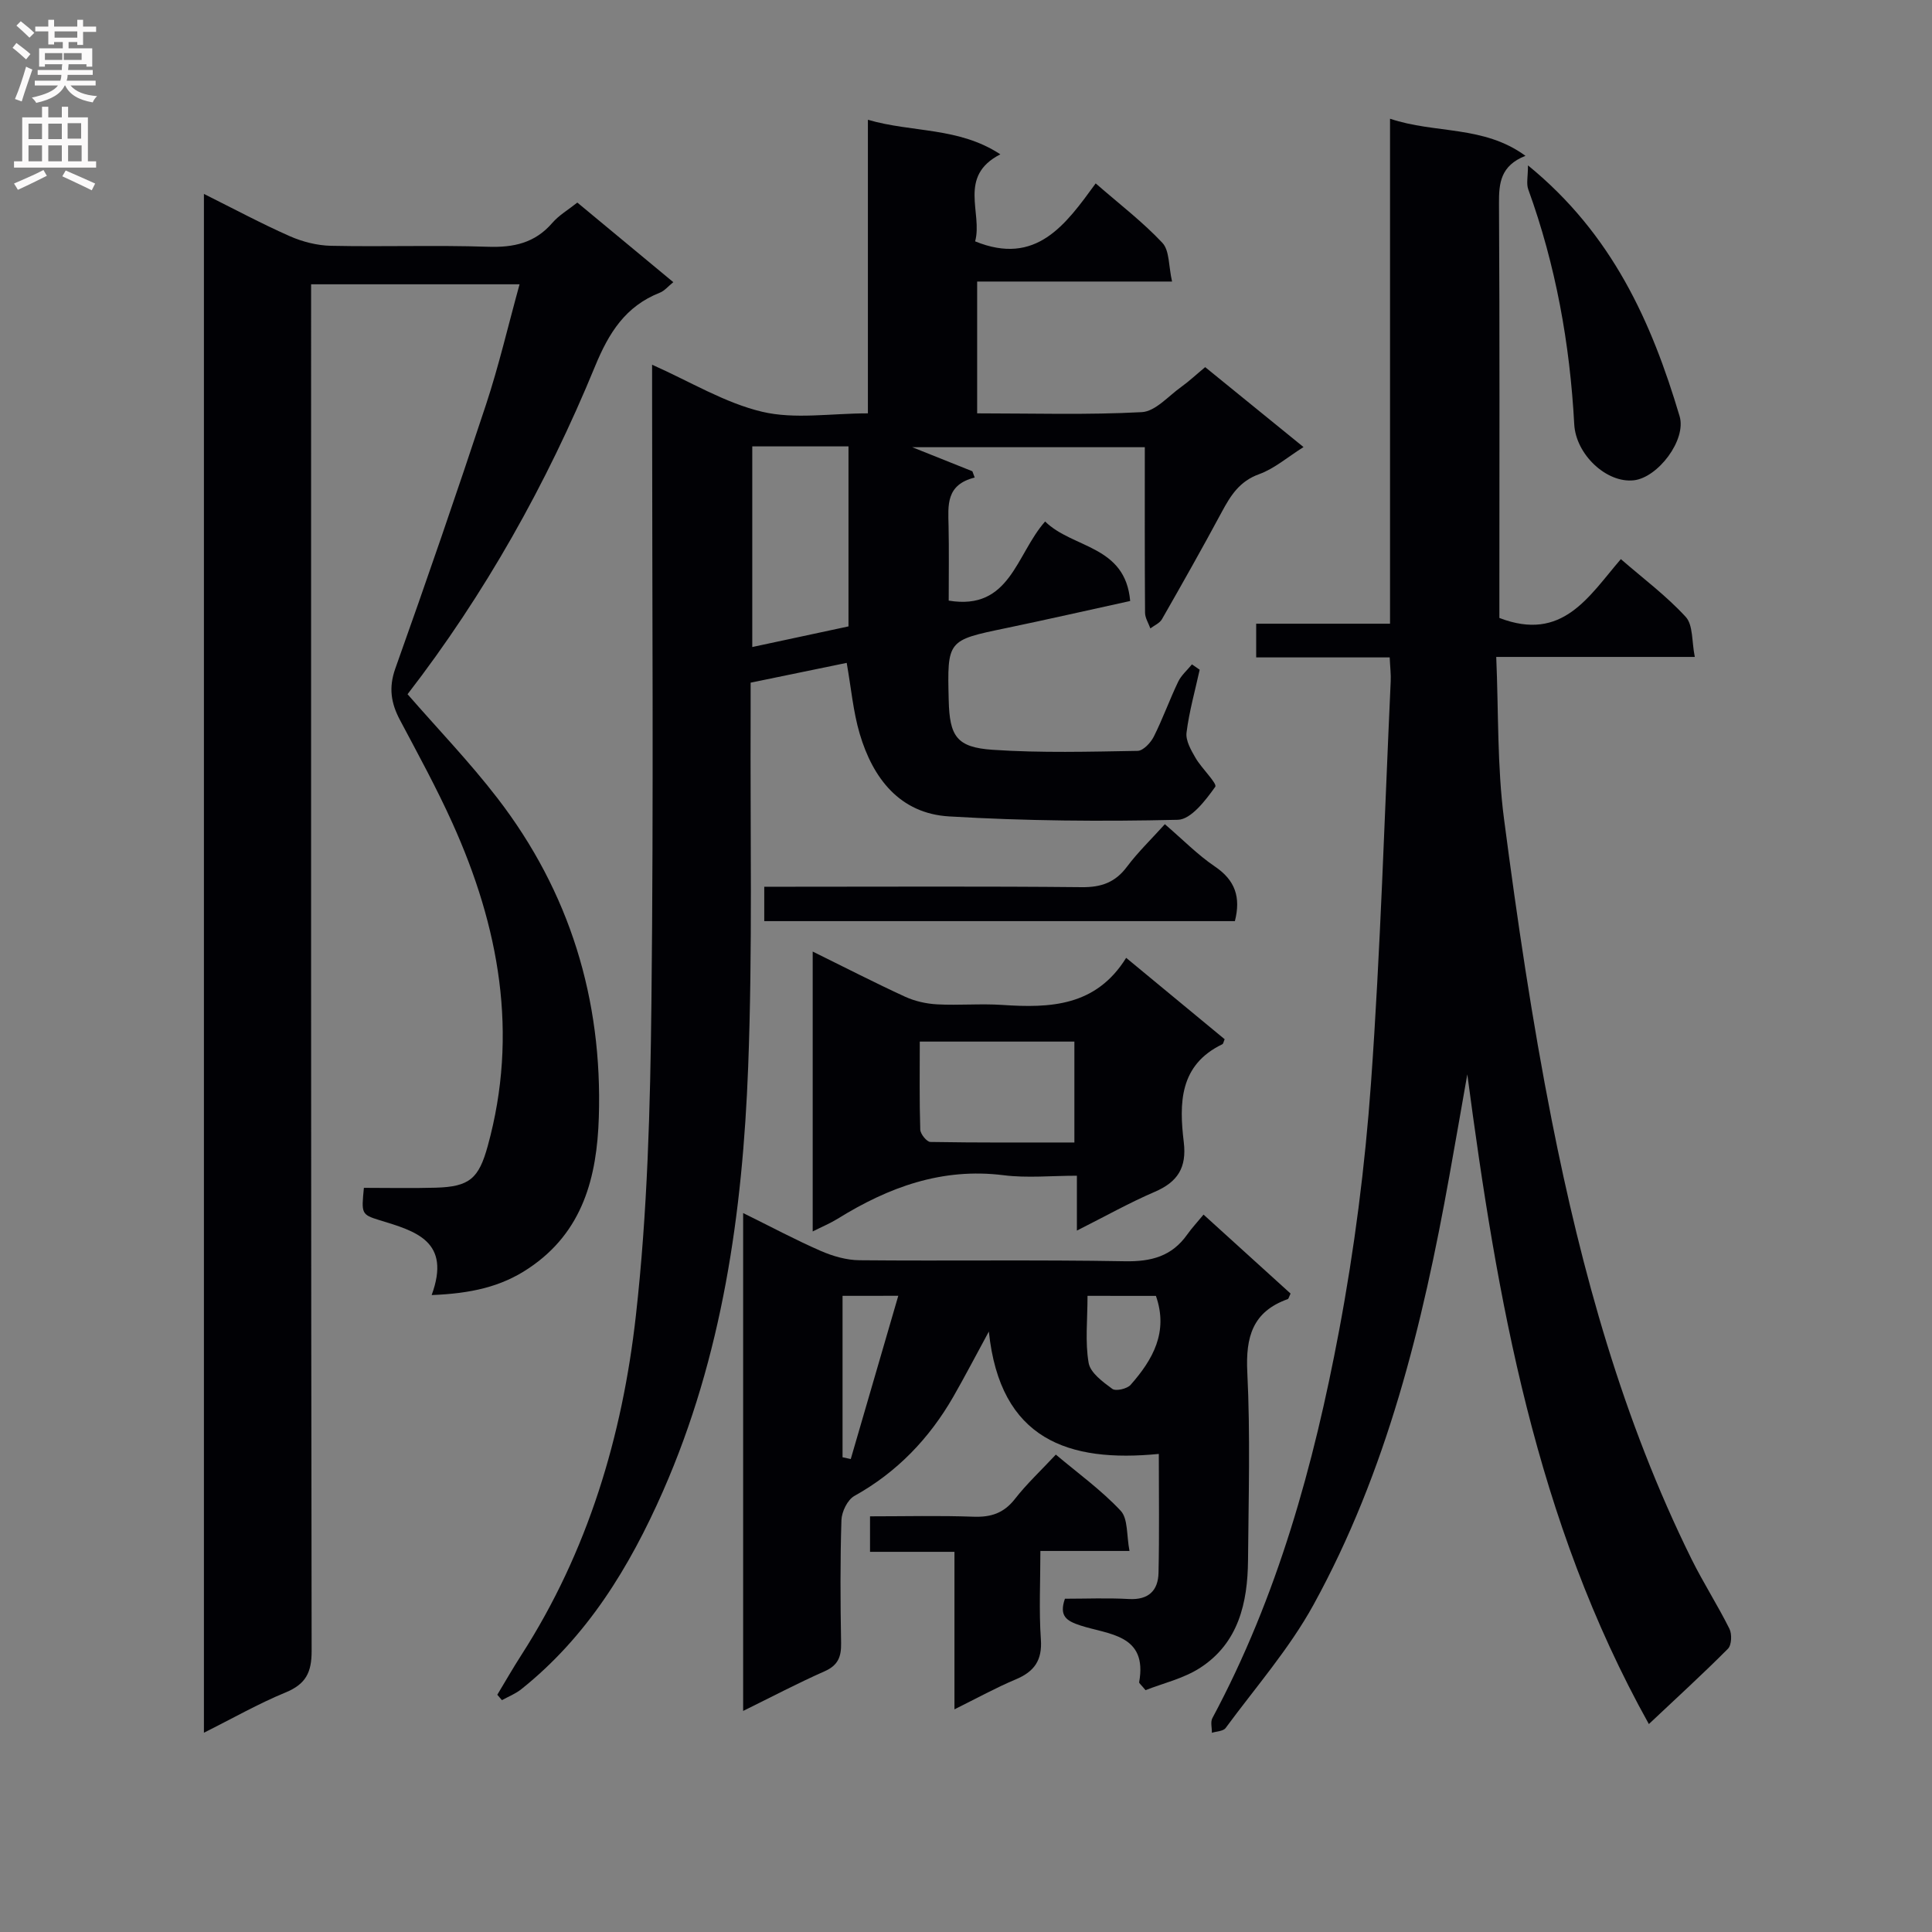 <svg enable-background="new 0 0 400 400" viewBox="0 0 400 400" xmlns="http://www.w3.org/2000/svg"><rect x="0" y="0" width="400" height="400" fill="#808080" stroke="none"/><g fill="#010105"><path d="m89.37 268.13c4.1-11.18-3.33-13.23-10.77-15.5-3.84-1.17-3.77-1.41-3.26-6.7 4.91 0 9.88.11 14.84-.03 7.07-.19 8.95-1.93 10.8-8.63 6.42-23.28 2.37-45.42-7.32-66.88-3.28-7.27-7.12-14.28-10.86-21.33-1.85-3.49-2.36-6.7-.95-10.66 6.46-18.13 12.73-36.34 18.77-54.62 2.64-7.99 4.55-16.22 6.95-24.92-14.45 0-28.32 0-43.16 0v6.04c0 92.3-.04 184.6.11 276.9.01 4.52-1.24 6.89-5.41 8.61-5.63 2.32-10.96 5.37-16.89 8.33 0-106.45 0-212.15 0-318.59 6.22 3.1 11.9 6.15 17.78 8.75 2.63 1.16 5.66 1.93 8.53 1.99 10.82.23 21.67-.16 32.48.2 5.34.18 9.74-.77 13.34-4.94 1.39-1.61 3.33-2.73 5.18-4.21 6.55 5.43 13.06 10.83 19.87 16.48-1.08.87-1.82 1.8-2.79 2.18-7.11 2.81-10.55 8.28-13.42 15.26-10.01 24.36-22.86 47.22-38.81 67.87 6.3 7.24 12.87 14.06 18.61 21.52 14.97 19.43 21.77 41.68 20.99 66.1-.39 12.29-3.26 23.72-14.51 31.23-5.76 3.88-12.07 5.23-20.1 5.55z"/><path d="m248.38 138.66c-.95 4.33-2.17 8.63-2.72 13.01-.21 1.66.93 3.64 1.86 5.24 1.26 2.18 4.56 5.32 4.08 5.99-1.99 2.8-5.02 6.77-7.74 6.83-15.78.37-31.61.24-47.37-.7-10.18-.61-15.77-7.87-18.5-17.12-1.35-4.57-1.76-9.41-2.69-14.67-6.3 1.3-12.84 2.65-19.89 4.1 0 2.17.01 4.13 0 6.09-.11 24.49.42 49.01-.51 73.47-1.15 30.14-5.33 59.86-17.65 87.87-6.92 15.72-15.69 30.08-29.32 40.96-1.19.95-2.67 1.53-4.01 2.27-.32-.37-.64-.75-.96-1.12 1.66-2.75 3.25-5.54 4.99-8.24 13.78-21.43 20.91-45.34 23.7-70.24 2.41-21.43 2.98-43.13 3.22-64.72.47-42.16.14-84.32.14-126.48 0-1.77 0-3.54 0-5.69 7.94 3.53 15.06 7.91 22.78 9.74 6.75 1.6 14.19.33 21.9.33 0-20.37 0-40.27 0-60.78 9.27 2.69 18.77 1.47 27.42 7.15-8.89 4.55-3.61 12.15-5.22 18.02 12.63 5.15 18.72-3.43 24.96-12 4.99 4.35 9.76 7.99 13.81 12.31 1.49 1.59 1.27 4.78 2 8.01-13.94 0-27 0-40.35 0v27.29c11.51 0 22.82.35 34.08-.25 2.82-.15 5.51-3.33 8.18-5.23 1.62-1.16 3.08-2.54 4.95-4.09 6.63 5.39 13.28 10.8 20.36 16.55-3.31 2.08-6.03 4.47-9.19 5.61-4.05 1.46-5.89 4.4-7.73 7.82-4.01 7.47-8.18 14.85-12.39 22.21-.47.83-1.59 1.28-2.4 1.91-.38-1.08-1.09-2.16-1.1-3.24-.08-11.29-.05-22.59-.05-34.28-15.51 0-31.76 0-48.15 0 4.12 1.65 8.29 3.31 12.45 4.98.16.43.32.86.48 1.3-6 1.49-5.5 5.77-5.41 9.98.11 5.15.03 10.3.03 15.5 12.73 2.12 13.92-9.55 19.96-16.38 5.69 5.61 16.62 4.87 17.61 16.46-8.68 1.9-17.19 3.84-25.73 5.62-12.13 2.52-12.15 2.47-11.84 14.92.18 7.47 1.63 9.77 9.14 10.27 9.95.67 19.98.39 29.97.22 1.15-.02 2.7-1.67 3.34-2.93 1.87-3.71 3.26-7.64 5.06-11.39.64-1.34 1.89-2.4 2.85-3.59.52.35 1.06.73 1.6 1.11zm-92.63-4.7c7.13-1.53 13.56-2.91 19.92-4.27 0-12.62 0-24.85 0-37.27-6.75 0-13.16 0-19.92 0z"/><path d="m341.38 356.95c-23.51-42.17-31.42-87.98-37.59-134.52-1.23 7-2.45 14.01-3.71 21.01-5.54 30.84-12.93 61.16-28.15 88.84-5 9.09-11.99 17.08-18.18 25.49-.49.67-1.87.67-2.84.99.02-1.02-.33-2.24.1-3.04 13.49-25.17 20.99-52.36 26.22-80.15 3.19-16.93 5.39-34.14 6.62-51.33 1.98-27.68 2.8-55.45 4.08-83.18.07-1.46-.12-2.93-.21-4.95-9.28 0-18.34 0-27.64 0 0-2.52 0-4.46 0-6.98h27.71c0-34.95 0-69.35 0-104.55 9.41 3.16 19.34 1.32 28.04 7.68-5.16 2.04-5.51 5.63-5.48 9.89.16 26.83.08 53.65.08 80.48v5.31c13.09 5.04 18.49-4.45 25.15-12.18 4.63 4.02 9.44 7.61 13.43 11.96 1.55 1.69 1.23 5.08 1.88 8.29-13.88 0-26.83 0-41.11 0 .49 11.5.18 22.63 1.61 33.53 2.73 20.89 5.81 41.78 9.89 62.44 6.19 31.31 14.69 62 28.92 90.79 2.43 4.91 5.42 9.55 7.86 14.45.55 1.1.46 3.37-.31 4.14-5.17 5.2-10.58 10.13-16.37 15.59z"/><path d="m153.86 354.23c0-34.55 0-68.43 0-103.08 5.69 2.8 10.78 5.53 16.07 7.84 2.5 1.09 5.34 1.91 8.04 1.93 18.32.17 36.64-.12 54.95.21 5.44.1 9.69-1.03 12.87-5.52.96-1.36 2.11-2.58 3.39-4.14 6.36 5.77 12.23 11.09 18.02 16.35-.32.64-.39 1.07-.59 1.15-7.27 2.59-8.73 7.82-8.37 15.12.64 12.96.26 25.97.15 38.96-.08 8.79-1.97 17.09-9.87 22.23-3.46 2.25-7.76 3.23-11.35 4.65-.94-1.15-1.36-1.44-1.32-1.65 1.79-9.94-6.35-9.84-12.16-11.74-2.9-.95-4.45-1.95-3.21-5.54 4.32 0 8.81-.19 13.27.06 4.06.22 6.03-1.76 6.11-5.44.18-7.95.06-15.91.06-24.6-18.68 1.83-32.86-2.91-35.19-25.34-2.8 5.15-4.98 9.35-7.33 13.45-4.99 8.69-11.66 15.66-20.51 20.59-1.42.79-2.62 3.26-2.68 5-.27 8.48-.22 16.98-.07 25.47.05 2.82-.62 4.59-3.39 5.82-5.58 2.47-10.98 5.31-16.89 8.22zm71.3-85.94c0 5.02-.52 9.56.23 13.88.35 2.05 2.94 3.94 4.9 5.38.72.53 3.08-.01 3.8-.84 4.58-5.2 7.86-10.92 5.23-18.41-4.51-.01-9.07-.01-14.16-.01zm-50.72 0v33.42c.57.12 1.13.25 1.7.37 3.22-11.06 6.44-22.11 9.84-33.8-4.81.01-8.06.01-11.54.01z"/><path d="m168.26 197.01c6.67 3.28 12.84 6.46 19.13 9.35 2.03.93 4.39 1.46 6.63 1.58 4.49.24 9.01-.18 13.49.12 9.93.67 19.4.31 25.65-9.75 7.18 5.94 13.81 11.41 20.39 16.85-.22.5-.27.94-.48 1.04-8.93 4.3-8.95 12.25-7.98 20.29.63 5.26-1.27 8.23-6.02 10.27-5.28 2.27-10.33 5.11-16.11 8.02 0-3.97 0-7.22 0-11.36-5.32 0-10.31.51-15.15-.1-12.77-1.61-23.86 2.48-34.4 9.02-1.51.93-3.17 1.62-5.15 2.62 0-19.4 0-38.3 0-57.95zm22.17 18.64c0 6.37-.09 12.3.1 18.23.03.91 1.35 2.53 2.09 2.55 9.9.17 19.81.11 29.82.11 0-7.31 0-13.98 0-20.89-10.62 0-20.86 0-32.01 0z"/><path d="m197.61 353.9c0-11.23 0-21.63 0-32.61-6.09 0-11.64 0-17.48 0 0-2.64 0-4.7 0-7.35 7.22 0 14.33-.18 21.43.08 3.62.13 6.28-.74 8.57-3.68 2.44-3.13 5.38-5.87 8.47-9.18 4.56 3.84 9.41 7.34 13.42 11.62 1.55 1.65 1.2 5.09 1.83 8.33-6.52 0-12.12 0-18.45 0 0 6.4-.31 12.37.1 18.28.31 4.36-1.35 6.69-5.2 8.31-4.06 1.7-7.95 3.85-12.69 6.2z"/><path d="m316.35 34.24c17.47 14.24 25.59 32.44 31.39 51.92 1.47 4.93-4.49 12.71-9.46 13.28-5.64.64-12.01-5.32-12.35-11.59-.9-16.66-3.82-32.92-9.52-48.64-.43-1.18-.06-2.65-.06-4.97z"/><path d="m241.17 170.64c3.75 3.22 6.81 6.36 10.37 8.77 4.19 2.83 5.39 6.35 4.13 11.3-32.32 0-64.73 0-97.44 0 0-2.17 0-4.24 0-7.12h5.77c20 0 39.99-.11 59.98.09 4.05.04 6.93-.99 9.36-4.25 2.28-3.04 5.06-5.71 7.83-8.79z"/></g><path d="m2.6 9.9.8-1c.9.7 1.9 1.4 2.9 2.3l-.9 1.1c-1.1-1-2-1.8-2.8-2.4zm.5 10.6c.9-2.1 1.6-4.3 2.3-6.7.4.2.8.4 1.3.6-.7 2.1-1.5 4.3-2.2 6.6zm.3-15.2.9-.9c1 .8 2 1.6 2.8 2.4l-1 1c-.9-.9-1.8-1.7-2.7-2.5zm12.6-1.2h1.2v1.4h2.7v1.1h-2.7v2.7h-1.2v-.6h-1.8v1.3h4.9v3.8h-1.2v-.5h-3.7c0 .4-.1.9-.1 1.2h5.1v1h-5.2c0 .5-.1.9-.2 1.2h6v1h-5.2c1.1 1.3 2.9 2 5.5 2.2-.4.4-.7.8-.9 1.3-2.9-.5-4.8-1.6-5.7-3.5h-.1c-.8 1.7-2.7 2.9-5.9 3.6-.2-.4-.6-.8-.9-1.1 2.8-.6 4.6-1.4 5.4-2.5h-4.8v-1h5.3c.1-.3.2-.7.2-1.2h-4.9v-1h5c0-.4 0-.8.1-1.2h-3.6v.5h-1.2v-3.8h4.9v-1.3h-1.8v.5h-1.2v-2.7h-2.7v-1h2.7v-1.4h1.2v1.4h4.8zm-6.7 8.3h3.6c0-.4 0-.9 0-1.4h-3.6zm1.9-4.6h4.8v-1.3h-4.7v1.3zm6.7 3.2h-4.7v1.4h3.7v-1.4z" fill="#fbfafa"/><path d="m8.7 22.1h1.3v2.2h2.8v-2.2h1.3v2.2h4.1v9.1h1.7v1.3h-17v-1.3h1.7v-9.1h4.1zm.3 13.1.7 1.2c-1.8.9-3.8 1.9-6 2.9-.2-.4-.5-.8-.8-1.3 2.3-1 4.4-1.9 6.1-2.8zm-3.1-6.4h2.8v-3.2h-2.8zm0 4.6h2.8v-3.3h-2.8zm4.1-4.6h2.8v-3.2h-2.8zm0 4.6h2.8v-3.3h-2.8zm3.6 1.9c2.1.9 4.1 1.8 6.1 2.7l-.7 1.4c-2.2-1.1-4.2-2-6.1-2.9zm3.2-9.8h-2.8v3.2h2.8v-3.1zm-2.7 7.9h2.8v-3.3h-2.8z" fill="#fbfafa"/></svg>